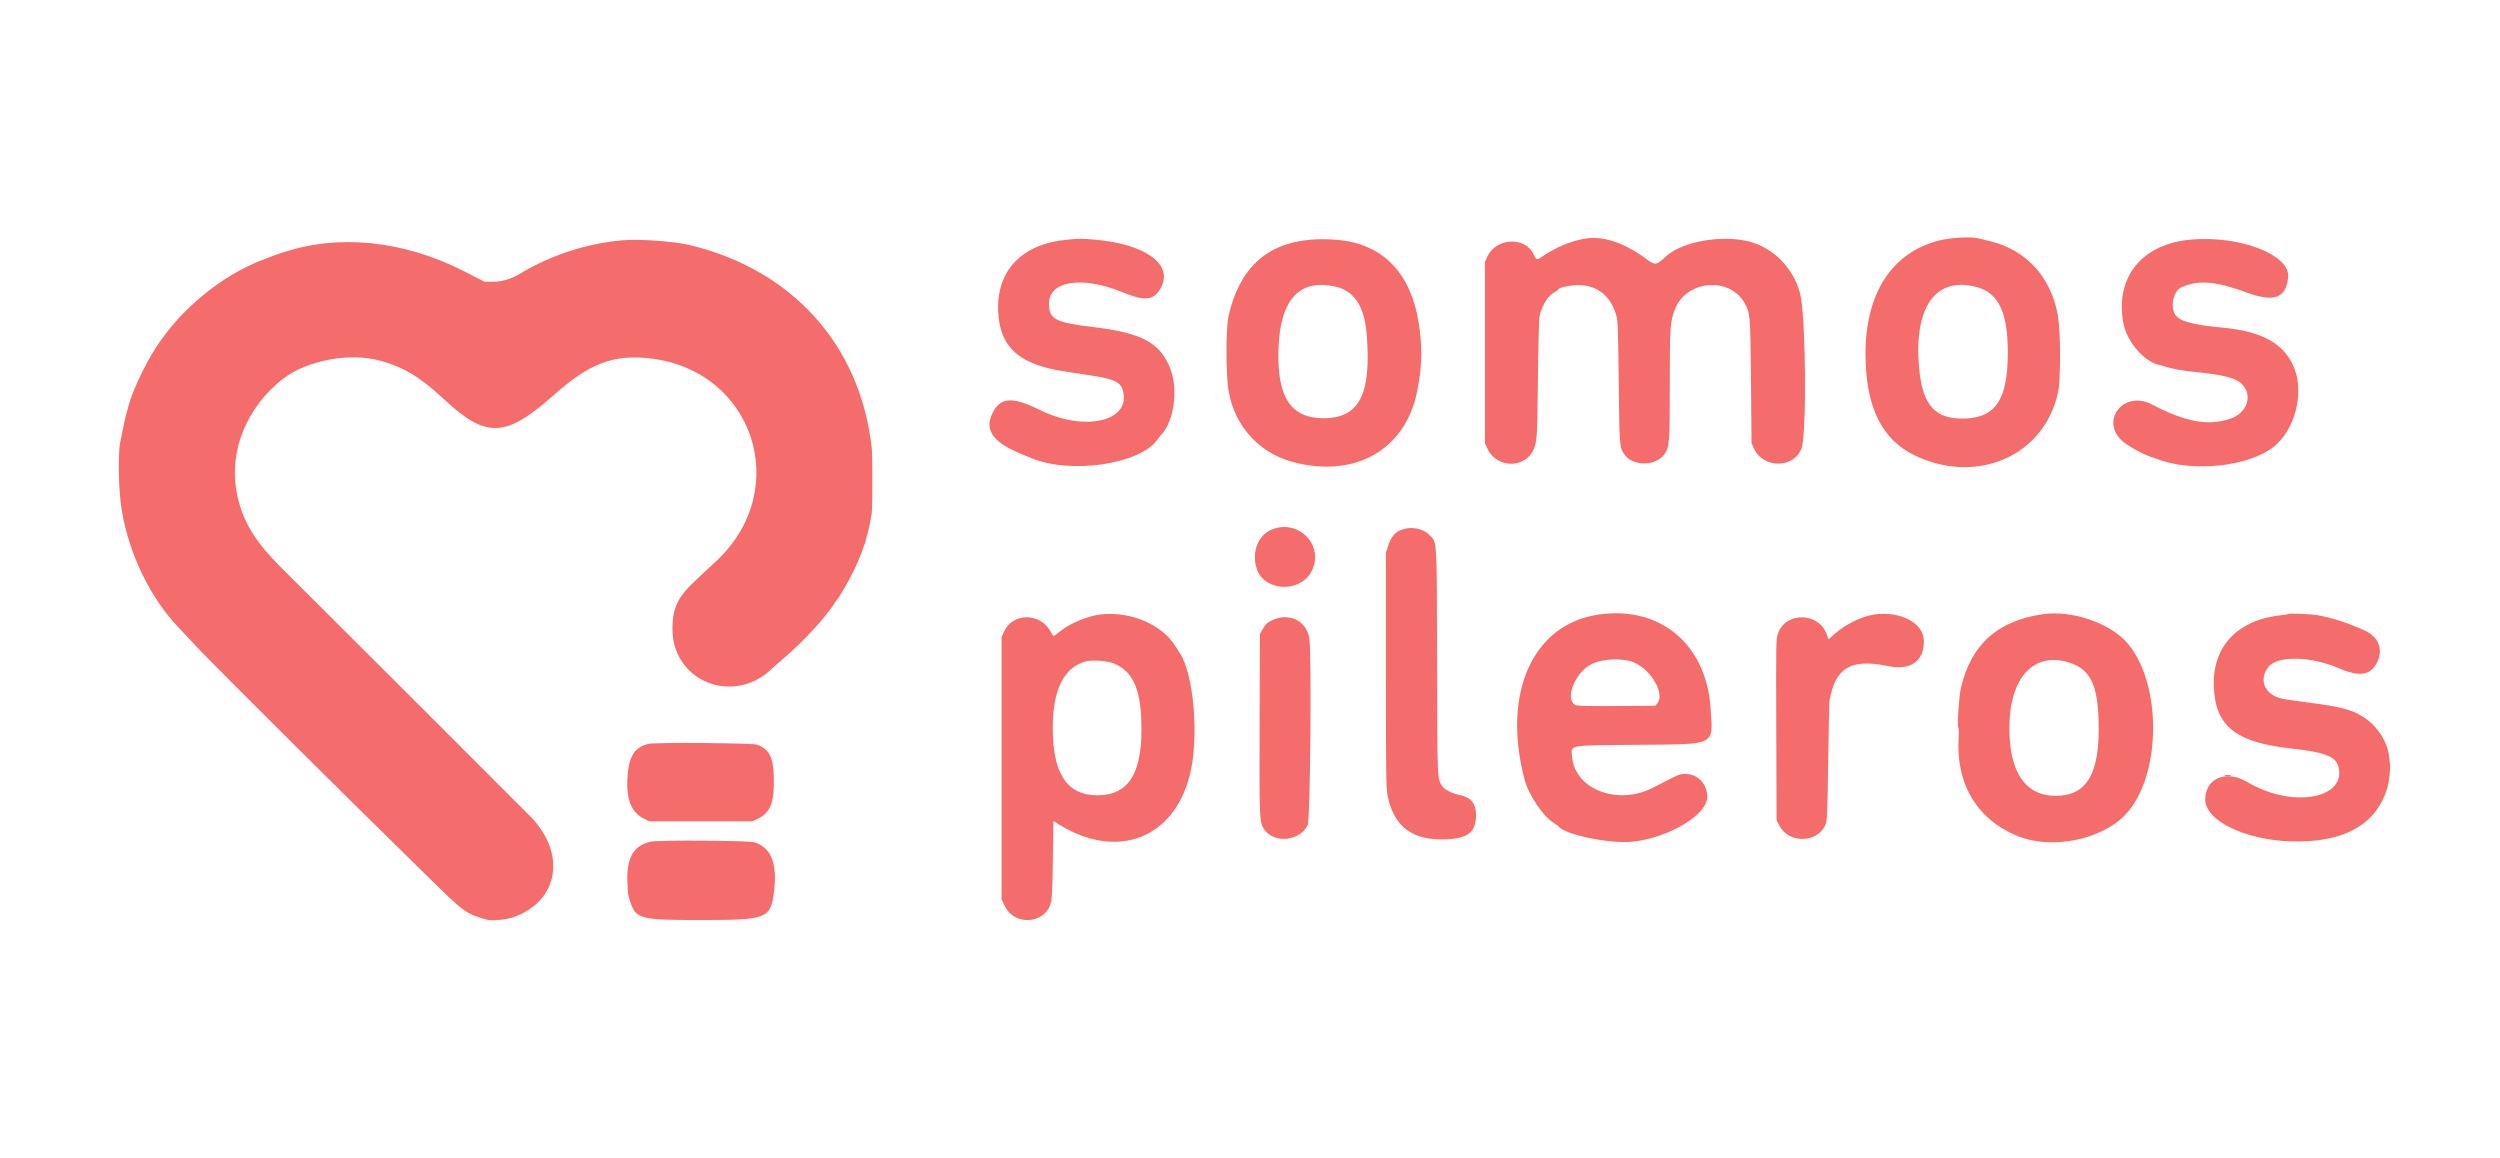<svg id="svg" version="1.1" xmlns="http://www.w3.org/2000/svg" xmlns:xlink="http://www.w3.org/1999/xlink" width="400" height="185.244" viewBox="0, 0, 400,185.244"><g id="svgg"><path id="path0" d="M253.250 38.241 C 251.039 38.684,248.823 39.643,246.753 41.049 C 245.879 41.643,245.815 41.625,245.368 40.671 C 244.024 37.804,239.332 38.051,237.970 41.061 L 237.583 41.917 237.583 56.417 L 237.583 70.917 237.970 71.750 C 239.518 75.091,244.315 74.994,245.509 71.597 C 245.934 70.389,245.974 69.546,246.083 59.417 C 246.131 55.017,246.243 51.056,246.332 50.614 C 246.677 48.905,247.659 47.326,248.738 46.745 C 249.066 46.568,249.333 46.368,249.333 46.300 C 249.333 46.015,251.302 45.600,252.583 45.614 C 255.578 45.648,257.684 47.331,258.599 50.424 C 258.859 51.303,258.904 52.538,258.996 61.167 C 259.104 71.394,259.116 71.547,259.883 72.686 C 261.152 74.570,264.721 74.653,266.184 72.833 C 267.119 71.669,267.167 71.122,267.167 61.507 C 267.167 52.250,267.217 51.521,267.988 49.492 C 269.739 44.882,276.620 44.197,279.076 48.389 C 280.041 50.035,280.057 50.224,280.157 61.000 L 280.250 70.917 280.636 71.770 C 282.102 75.009,287.095 74.968,288.249 71.708 C 289.101 69.303,288.928 50.464,288.022 46.982 C 286.965 42.916,283.781 39.663,279.869 38.650 C 275.460 37.509,269.073 38.665,266.500 41.069 C 264.996 42.475,264.860 42.490,263.391 41.418 C 259.644 38.685,256.282 37.632,253.250 38.241 M310.234 38.492 C 302.668 40.405,298.441 46.975,298.481 56.759 C 298.516 65.099,301.075 70.329,306.365 72.868 C 316.332 77.652,327.101 72.924,329.284 62.805 C 329.720 60.785,329.714 53.218,329.275 50.594 C 328.238 44.403,324.256 40.001,318.417 38.592 C 317.775 38.437,316.979 38.241,316.647 38.155 C 315.370 37.826,312.212 37.992,310.234 38.492 M170.750 38.349 C 163.453 39.016,159.356 43.341,159.714 50.000 C 160.012 55.572,163.090 58.322,170.250 59.416 C 171.167 59.556,173.137 59.857,174.628 60.084 C 178.252 60.637,179.289 61.128,179.661 62.469 C 181.036 67.420,173.567 69.163,166.338 65.579 C 161.895 63.377,159.985 63.544,158.726 66.247 C 157.501 68.877,158.961 70.841,163.500 72.670 C 164.004 72.874,164.642 73.137,164.917 73.255 C 171.163 75.949,182.530 74.289,185.213 70.292 C 185.352 70.086,185.617 69.757,185.803 69.562 C 187.806 67.463,188.534 62.454,187.315 59.167 C 185.727 54.884,182.798 53.269,174.917 52.330 C 168.844 51.607,167.833 51.071,167.833 48.573 C 167.833 44.947,173.140 44.105,179.503 46.721 C 183.277 48.273,184.671 48.100,185.789 45.942 C 187.714 42.228,183.163 39.007,175.039 38.334 C 172.879 38.155,172.880 38.155,170.750 38.349 M209.750 38.346 C 202.631 38.924,198.280 42.961,196.560 50.583 C 196.202 52.168,196.129 57.904,196.422 61.317 C 196.949 67.434,200.982 72.328,206.793 73.899 C 216.738 76.589,224.853 72.012,226.737 62.651 C 227.471 59.007,227.583 56.406,227.160 52.833 C 226.236 45.028,222.564 40.219,216.417 38.762 C 214.575 38.326,211.989 38.164,209.750 38.346 M350.583 38.331 C 342.731 39.005,338.397 44.320,339.726 51.643 C 340.288 54.738,343.217 58.079,345.667 58.419 C 345.712 58.426,346.012 58.520,346.333 58.628 C 347.328 58.965,349.193 59.308,351.072 59.499 C 355.948 59.995,357.731 60.456,358.732 61.482 C 360.506 63.299,359.521 66.122,356.800 67.014 C 353.225 68.185,349.691 67.529,344.232 64.679 C 340.040 62.491,336.139 66.896,339.271 70.281 C 340.124 71.202,343.079 72.848,344.583 73.240 C 344.675 73.263,344.863 73.328,345.000 73.383 C 350.724 75.667,359.969 74.675,363.966 71.349 C 367.158 68.692,368.633 63.041,367.162 59.108 C 365.655 55.081,362.108 53.023,355.641 52.423 C 350.731 51.968,348.671 51.396,348.005 50.303 C 347.217 49.010,347.775 46.558,348.987 45.994 C 351.683 44.738,354.400 44.950,359.505 46.814 C 363.880 48.412,365.774 47.704,366.106 44.347 C 366.458 40.778,358.411 37.659,350.583 38.331 M99.750 38.436 C 94.042 38.899,88.193 40.787,83.250 43.761 C 81.779 44.646,80.333 45.083,78.886 45.081 L 77.522 45.079 74.308 43.434 C 64.574 38.453,54.155 37.391,45.083 40.455 C 44.625 40.610,44.212 40.746,44.167 40.758 C 44.121 40.769,43.933 40.839,43.750 40.913 C 43.567 40.987,42.827 41.271,42.105 41.544 C 35.512 44.036,28.962 49.402,24.966 55.583 C 22.984 58.651,20.961 63.055,20.412 65.500 C 20.402 65.546,20.298 65.918,20.181 66.327 C 20.064 66.736,19.830 67.786,19.661 68.661 C 19.492 69.535,19.304 70.475,19.243 70.750 C 18.840 72.577,18.969 78.591,19.477 81.632 C 20.655 88.684,24.092 95.764,28.599 100.423 C 28.866 100.699,29.983 101.897,31.083 103.087 C 33.842 106.070,56.115 128.221,69.931 141.720 C 74.210 145.902,74.762 146.279,77.833 147.125 C 78.799 147.391,80.981 147.177,82.318 146.685 C 89.403 144.082,90.624 136.602,84.927 130.696 C 83.990 129.724,55.311 101.079,44.981 90.798 C 40.600 86.438,38.655 83.112,37.838 78.583 C 36.659 72.054,39.538 65.078,45.244 60.638 C 49.089 57.645,55.938 56.361,60.846 57.711 C 64.577 58.738,67.279 60.368,70.988 63.829 C 77.814 70.200,80.859 70.084,88.670 63.158 C 94.264 58.198,98.034 56.733,103.717 57.309 C 120.435 59.004,126.924 78.095,114.715 89.667 C 113.990 90.354,112.599 91.650,111.624 92.547 C 108.463 95.455,107.612 97.151,107.594 100.583 C 107.551 109.112,117.538 112.996,123.667 106.833 C 123.712 106.787,124.500 106.103,125.417 105.313 C 128.555 102.610,131.969 98.926,133.429 96.667 C 133.695 96.254,133.960 95.879,134.016 95.833 C 134.073 95.787,134.454 95.188,134.865 94.500 C 137.449 90.170,138.810 86.525,139.470 82.167 C 139.617 81.193,139.617 72.884,139.470 71.583 C 137.620 55.245,126.869 43.243,110.500 39.243 C 107.985 38.629,102.477 38.215,99.750 38.436 M213.666 45.856 C 216.711 46.544,218.324 49.031,218.681 53.583 C 219.428 63.142,217.465 66.917,211.745 66.917 C 206.535 66.917,204.313 63.523,204.549 55.926 C 204.798 47.939,207.870 44.546,213.666 45.856 M316.322 45.945 C 319.792 46.898,321.248 49.994,321.248 56.417 C 321.247 63.778,319.367 66.746,314.569 66.958 C 309.579 67.179,307.531 64.880,307.024 58.490 C 306.267 48.952,309.820 44.158,316.322 45.945 M203.891 84.572 C 201.372 85.360,200.141 88.241,201.108 91.080 C 202.283 94.527,207.729 94.904,209.696 91.673 C 212.054 87.800,208.291 83.196,203.891 84.572 M224.271 84.745 C 223.241 85.112,222.581 85.880,222.140 87.226 L 221.750 88.417 221.750 107.250 C 221.750 124.899,221.769 126.172,222.056 127.500 C 223.113 132.390,226.101 134.539,231.496 134.290 C 234.885 134.134,236.167 133.084,236.167 130.466 C 236.167 128.517,235.365 127.556,233.417 127.168 C 232.266 126.940,231.115 126.331,230.735 125.750 C 229.954 124.558,229.966 124.872,229.930 105.833 C 229.891 85.640,229.968 86.847,228.624 85.517 C 227.636 84.538,225.776 84.208,224.271 84.745 M176.250 98.289 C 174.196 98.493,171.338 99.657,169.667 100.970 C 169.254 101.294,168.827 101.627,168.718 101.709 C 168.580 101.812,168.411 101.645,168.164 101.161 C 166.578 98.053,162.112 97.946,160.688 100.982 L 160.250 101.917 160.250 122.917 L 160.250 143.917 160.833 145.083 C 162.361 148.139,167.080 147.842,168.097 144.626 C 168.327 143.898,168.388 142.704,168.457 137.556 L 168.540 131.362 169.562 131.986 C 178.819 137.649,187.881 134.138,190.392 123.917 C 191.862 117.937,191.026 107.928,188.772 104.502 C 188.560 104.180,188.249 103.692,188.081 103.417 C 185.969 99.963,181.014 97.816,176.250 98.289 M255.750 98.332 C 245.251 99.871,240.300 110.877,243.909 124.650 C 244.581 127.212,246.862 130.615,248.628 131.687 C 248.970 131.896,249.294 132.129,249.347 132.206 C 250.257 133.520,257.559 135.045,261.168 134.675 C 266.982 134.078,273.170 130.371,273.166 127.489 C 273.162 125.436,271.635 123.833,269.683 123.834 C 268.711 123.834,268.729 123.827,264.500 126.021 C 258.898 128.929,252.036 126.352,251.536 121.152 C 251.342 119.132,250.643 119.264,262.083 119.167 C 274.765 119.059,274.107 119.394,273.687 113.250 C 272.987 103.043,265.588 96.889,255.750 98.332 M299.833 98.327 C 297.870 98.609,295.214 99.925,293.492 101.471 L 292.567 102.301 292.275 101.480 C 291.029 97.972,285.793 97.833,284.505 101.274 C 284.159 102.199,284.157 102.340,284.203 116.729 L 284.250 131.250 284.697 132.101 C 286.274 135.102,291.044 134.876,292.156 131.747 C 292.343 131.222,292.417 129.150,292.511 121.833 C 292.577 116.746,292.673 112.350,292.726 112.065 C 293.710 106.736,296.148 105.334,302.250 106.593 C 305.685 107.301,307.849 105.751,307.826 102.600 C 307.804 99.692,304.106 97.714,299.833 98.327 M326.917 98.264 C 319.611 99.303,315.360 103.115,313.746 110.076 C 313.435 111.415,313.121 116.187,313.330 116.396 C 313.410 116.477,313.434 117.189,313.384 117.979 C 312.912 125.378,316.286 131.064,322.733 133.735 C 328.217 136.006,336.284 134.398,340.137 130.266 C 345.921 124.064,345.964 109.095,340.216 102.715 C 337.437 99.631,331.435 97.622,326.917 98.264 M366.160 98.224 C 366.110 98.276,365.735 98.351,365.326 98.389 C 358.110 99.065,353.984 103.307,354.209 109.821 C 354.427 116.153,357.677 118.777,366.500 119.743 C 372.052 120.351,373.776 121.031,374.173 122.771 C 375.349 127.924,366.552 129.318,359.507 125.095 C 356.202 123.114,352.833 124.538,352.833 127.915 C 352.833 131.264,359.098 134.354,366.417 134.615 C 375.173 134.927,380.548 131.807,382.120 125.500 C 382.292 124.807,382.472 122.847,382.410 122.333 C 382.371 122.013,382.302 121.423,382.255 121.024 C 381.968 118.542,380.251 115.988,377.938 114.601 C 376.075 113.484,374.603 113.108,369.333 112.405 C 365.246 111.859,365.530 111.903,364.783 111.697 C 362.283 111.007,361.413 108.707,362.909 106.745 C 364.337 104.872,369.691 104.960,374.250 106.931 C 377.601 108.380,379.406 108.055,380.408 105.823 C 381.362 103.697,380.480 101.773,378.083 100.750 C 375.065 99.462,373.409 98.935,370.750 98.415 C 370.003 98.269,366.264 98.113,366.160 98.224 M203.960 99.062 C 202.973 99.428,202.549 99.774,202.049 100.624 L 201.583 101.417 201.538 115.915 C 201.490 131.356,201.500 131.577,202.302 132.742 C 203.871 135.022,208.044 134.576,209.236 132.000 C 209.649 131.108,209.879 104.444,209.493 102.137 C 209.047 99.467,206.575 98.094,203.960 99.062 M261.561 106.044 C 264.307 107.322,266.384 111.038,265.182 112.523 L 264.863 112.917 258.731 112.964 C 254.475 112.997,252.460 112.955,252.147 112.825 C 250.256 112.042,251.913 107.657,254.625 106.269 C 256.425 105.347,259.826 105.237,261.561 106.044 M178.372 106.208 C 181.209 107.507,182.408 110.060,182.607 115.224 C 182.925 123.499,180.734 127.250,175.583 127.250 C 170.737 127.250,168.441 123.793,168.442 116.500 C 168.443 110.328,170.210 106.771,173.750 105.815 C 174.805 105.530,177.367 105.748,178.372 106.208 M331.024 105.996 C 334.423 107.055,335.632 109.469,335.783 115.500 C 335.989 123.766,333.921 127.333,328.921 127.333 C 324.066 127.333,321.500 123.588,321.500 116.500 C 321.500 108.483,325.355 104.232,331.024 105.996 M103.841 119.011 C 101.513 119.481,100.556 121.040,100.379 124.647 C 100.218 127.926,101.039 129.962,102.905 130.913 L 103.893 131.417 112.155 131.417 L 120.417 131.417 121.400 130.917 C 123.317 129.943,123.915 128.296,123.806 124.295 C 123.720 121.135,123.085 119.898,121.167 119.153 C 120.473 118.883,105.096 118.757,103.841 119.011 M104.167 134.659 C 101.367 135.238,100.195 137.282,100.387 141.250 C 100.482 143.215,100.486 143.242,100.827 144.250 C 101.778 147.061,102.355 147.209,112.333 147.204 C 122.782 147.197,123.331 146.975,123.857 142.526 C 124.384 138.070,123.350 135.562,120.659 134.763 C 119.712 134.482,105.457 134.392,104.167 134.659 " stroke="none" fill="#f46c6c" fill-rule="evenodd"></path><path id="path1" d="M356.044 124.120 C 356.297 124.158,356.672 124.157,356.877 124.117 C 357.082 124.078,356.875 124.046,356.417 124.048 C 355.958 124.049,355.791 124.081,356.044 124.120 " stroke="none" fill="#f86c6c" fill-rule="evenodd"></path><path id="path2" d="M356.044 124.120 C 356.297 124.158,356.672 124.157,356.877 124.117 C 357.082 124.078,356.875 124.046,356.417 124.048 C 355.958 124.049,355.791 124.081,356.044 124.120 " stroke="none" fill="#f86c6c" fill-rule="evenodd"></path><path id="path3" d="M356.044 124.120 C 356.297 124.158,356.672 124.157,356.877 124.117 C 357.082 124.078,356.875 124.046,356.417 124.048 C 355.958 124.049,355.791 124.081,356.044 124.120 " stroke="none" fill="#f86c6c" fill-rule="evenodd"></path><path id="path4" d="M356.044 124.120 C 356.297 124.158,356.672 124.157,356.877 124.117 C 357.082 124.078,356.875 124.046,356.417 124.048 C 355.958 124.049,355.791 124.081,356.044 124.120 " stroke="none" fill="#f86c6c" fill-rule="evenodd"></path></g></svg>